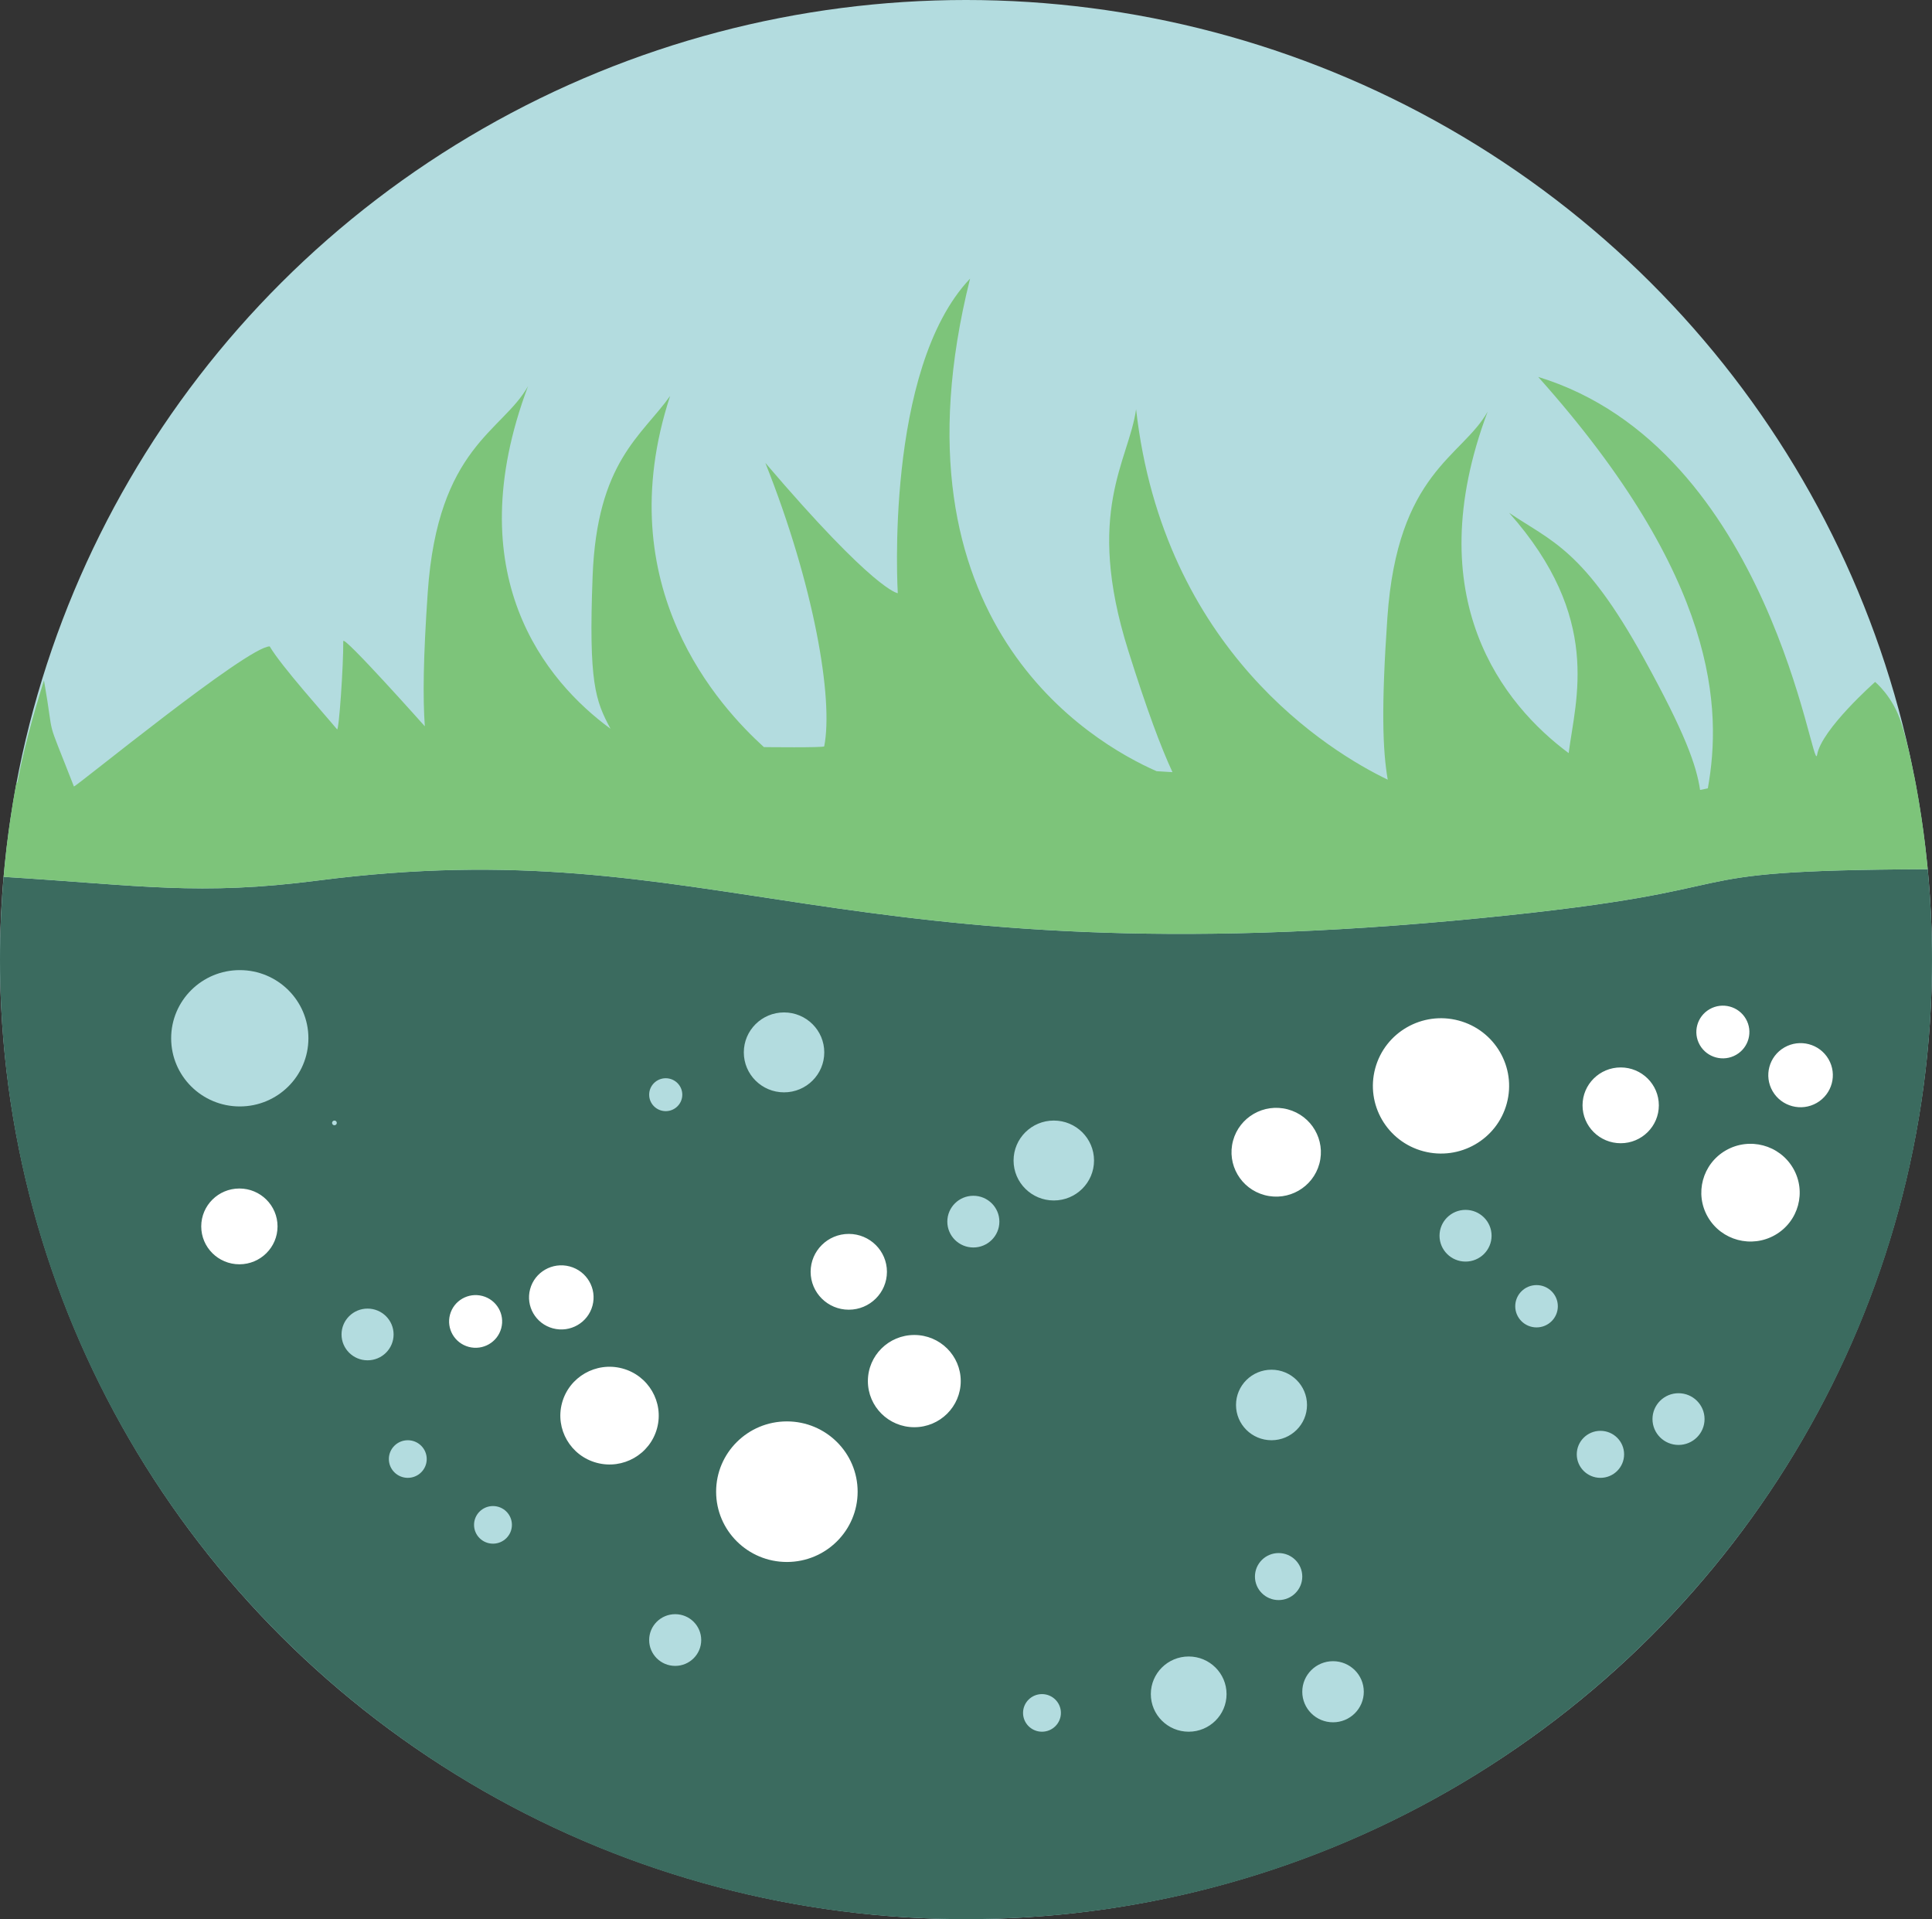 <?xml version="1.0" encoding="utf-8"?>
<!-- Generator: Adobe Illustrator 14.0.0, SVG Export Plug-In . SVG Version: 6.00 Build 43363)  -->
<!DOCTYPE svg PUBLIC "-//W3C//DTD SVG 1.1//EN" "http://www.w3.org/Graphics/SVG/1.1/DTD/svg11.dtd">
<svg version="1.1" id="soil" xmlns="http://www.w3.org/2000/svg" xmlns:xlink="http://www.w3.org/1999/xlink" x="0px" y="0px"
	 width="528.601px" height="525.048px" viewBox="0 0 528.601 525.048" enable-background="new 0 0 528.601 525.048"
	 xml:space="preserve">
<rect x="0" y="0" width="528.601" height="525.048" fill="#333333" stroke="none"/>
<g id="skie_bgd">
	<g>
		<ellipse fill-rule="evenodd" clip-rule="evenodd" fill="#B3DCDF" cx="264.301" cy="262.524" rx="264.301" ry="262.524"/>
	</g>
</g>
<g id="ground">
	<g>
		<path fill-rule="evenodd" clip-rule="evenodd" fill="#3B6B5F" d="M527.427,237.806c-76.577,0.305-41.021,5.321-121.597,13.308
			c-177.392,17.582-209.537-24.308-318.761-10.225c-32.775,4.226-48.178,1.372-86.081-0.992C0.347,247.355,0,254.899,0,262.524
			c0,144.988,118.332,262.524,264.301,262.524c145.968,0,264.299-117.536,264.299-262.524
			C528.601,254.186,528.191,245.944,527.427,237.806z"/>
	</g>
</g>
<g id="herb">
	<g>
		<path fill="#7DC47A" d="M528.517,255.931c-0.027-1.093-0.079-2.18-0.12-3.269c-0.017-0.45-0.036-0.899-0.052-1.349
			c0.069,1.605,0.135,3.211,0.175,4.824C528.518,256.068,528.519,255.999,528.517,255.931z M528.004,245.056
			c-0.022-0.337-0.044-0.675-0.064-1.013c0.14,1.967,0.257,3.94,0.354,5.918c-0.008-0.176-0.012-0.353-0.021-0.528
			C528.2,247.97,528.102,246.513,528.004,245.056z M527.445,238.033c0.182,1.952,0.346,3.909,0.485,5.873
			c-0.018-0.293-0.034-0.586-0.056-0.879C527.75,241.357,527.602,239.694,527.445,238.033z M0.317,249.716
			c-0.015,0.307-0.022,0.617-0.035,0.924c0.071-1.544,0.156-3.085,0.253-4.622c-0.004,0.067-0.009,0.134-0.013,0.202
			C0.45,247.384,0.374,248.548,0.317,249.716z M526.713,231.134c-0.028-0.23-0.052-0.462-0.08-0.693
			c-0.241-1.962-0.507-3.917-0.792-5.867c-0.017-0.114-0.031-0.229-0.048-0.344c-0.297-2.009-0.616-4.011-0.958-6.006
			c-0.01-0.059-0.02-0.117-0.029-0.175c-0.344-2-0.712-3.992-1.101-5.976c-0.009-0.045-0.018-0.091-0.026-0.137
			c-0.021,0-0.038,0.001-0.058,0.001c-0.84-4.59-1.944-9.376-3.403-14.065c-2.291-7.357-7.183-11.301-7.183-11.301
			s-14.702,12.981-15.87,19.935c-1.166,6.955-12.419-83.812-76.315-103.389c49.321,55.179,50.291,91.044,46.418,112.56
			c-0.699,0.145-1.404,0.292-2.123,0.443c-1.007-6.755-4.081-15.501-15.364-35.964c-16.5-29.921-25.259-31.992-36.878-39.857
			c25.557,28.822,18.166,50.974,16.289,65.738c-17.713-13.129-41.389-42.226-22.166-93.424
			c-6.986,12.466-24.686,16.569-27.436,56.371c-1.713,24.785-1.288,36.25,0.097,44.321c-15.859-7.625-61.381-35.316-68.852-101.35
			c-1.955,14.135-14.138,27.916-2.156,65.994c5.119,16.267,8.883,26.319,12.11,33.303l-4.347-0.267
			c-17.716-7.786-74.582-40.665-51.027-134.761c-23.543,24.775-19.78,86.062-19.78,86.062s-6.126-0.348-36.232-35.643
			c13.303,33.382,18.672,64.562,16.103,77.543c-0.081,0.41-16.501,0.208-16.501,0.208c-11.717-10.657-42.841-43.647-25.659-96.067
			c-7.795,10.968-20,17.965-21.207,49.313c-1.125,29.22,0.781,34.076,4.903,41.741c-17.753-12.979-41.946-42.123-22.574-93.724
			c-6.986,12.467-24.686,16.57-27.436,56.372c-1.242,17.967-1.357,28.925-0.801,36.674c0,0-22.327-25.067-22.314-23.295
			c0.052,6.809-1.19,24.747-1.701,24.126c-3.18-3.865-15.3-17.324-18.425-22.69c-6.081-0.007-52.892,38.371-53.571,38.324
			c-8.235-21.116-5.051-11.16-8.188-29.016c-3.469,11.02-5.839,20.259-7.275,27.979c-0.087-0.005-0.167-0.011-0.255-0.017
			c-0.349,1.859-0.675,3.726-0.984,5.598c-0.028,0.167-0.057,0.335-0.084,0.503c-0.285,1.74-0.548,3.487-0.798,5.238
			c-0.048,0.339-0.097,0.679-0.144,1.018c-0.225,1.618-0.433,3.241-0.627,4.868c-0.061,0.51-0.119,1.02-0.176,1.531
			c-0.169,1.49-0.329,2.982-0.473,4.479c-0.066,0.694-0.125,1.39-0.187,2.085c-0.014,0.153-0.024,0.306-0.038,0.459
			c37.9,2.364,53.304,5.218,86.078,0.992c109.224-14.083,141.37,27.806,318.761,10.225c80.575-7.987,45.021-13.003,121.596-13.308
			c-0.033-0.368-0.063-0.737-0.099-1.104C527.144,234.839,526.936,232.984,526.713,231.134z M0.082,256.066
			c-0.003,0.12-0.002,0.24-0.004,0.36c0.028-1.175,0.073-2.345,0.117-3.516c-0.005,0.158-0.013,0.316-0.018,0.475
			C0.146,254.278,0.104,255.169,0.082,256.066z M0.592,245.13c0.107-1.599,0.228-3.193,0.362-4.783
			c-0.09,1.042-0.181,2.084-0.257,3.13C0.658,244.027,0.625,244.579,0.592,245.13z"/>
	</g>
</g>
<g id="d_blob">
	<g>
		<path fill="#B3DCDF" d="M214.517,276.982c-6.079,0-11.007,4.896-11.007,10.934c0,6.037,4.928,10.932,11.007,10.932
			s11.006-4.895,11.006-10.932C225.523,281.877,220.595,276.982,214.517,276.982z M266.312,327.143
			c-3.933,0-7.122,3.167-7.122,7.074s3.189,7.073,7.122,7.073c3.933,0,7.122-3.166,7.122-7.073S270.244,327.143,266.312,327.143z
			 M325.229,453.188c-5.722,0-10.359,4.607-10.359,10.29c0,5.682,4.638,10.289,10.359,10.289c5.721,0,10.359-4.607,10.359-10.289
			C335.588,457.795,330.949,453.188,325.229,453.188z M134.881,412.031c-2.86,0-5.18,2.303-5.18,5.145
			c0,2.841,2.319,5.145,5.18,5.145c2.861,0,5.18-2.304,5.18-5.145C140.061,414.333,137.742,412.031,134.881,412.031z
			 M184.734,441.613c-3.933,0-7.122,3.166-7.122,7.074c0,3.906,3.189,7.074,7.122,7.074c3.934,0,7.122-3.168,7.122-7.074
			C191.856,444.779,188.668,441.613,184.734,441.613z M357.601,384.378c0-5.328-4.348-9.647-9.713-9.647
			c-5.363,0-9.711,4.319-9.711,9.647c0,5.327,4.348,9.646,9.711,9.646C353.253,394.024,357.601,389.706,357.601,384.378z
			 M111.574,394.024c-2.86,0-5.18,2.304-5.18,5.145c0,2.842,2.319,5.145,5.18,5.145c2.861,0,5.18-2.303,5.18-5.145
			C116.753,396.328,114.435,394.024,111.574,394.024z M100.567,358.011c-3.933,0-7.122,3.167-7.122,7.074s3.188,7.074,7.122,7.074
			c3.934,0,7.123-3.167,7.123-7.074S104.5,358.011,100.567,358.011z M65.605,265.407c-10.369,0-18.776,8.35-18.776,18.649
			c0,10.301,8.407,18.649,18.776,18.649c10.37,0,18.776-8.349,18.776-18.649C84.381,273.756,75.975,265.407,65.605,265.407z
			 M91.503,306.565c-0.358,0-0.648,0.287-0.648,0.643s0.29,0.643,0.648,0.643c0.357,0,0.647-0.287,0.647-0.643
			S91.861,306.565,91.503,306.565z M420.401,351.58c-3.217,0-5.827,2.592-5.827,5.789c0,3.195,2.61,5.787,5.827,5.787
			c3.219,0,5.827-2.592,5.827-5.787C426.229,354.171,423.62,351.58,420.401,351.58z M437.883,391.452
			c-3.575,0-6.474,2.88-6.474,6.431c0,3.552,2.898,6.431,6.474,6.431c3.576,0,6.475-2.879,6.475-6.431
			C444.357,394.332,441.459,391.452,437.883,391.452z M459.248,381.162c-3.933,0-7.122,3.168-7.122,7.075
			c0,3.906,3.189,7.073,7.122,7.073c3.934,0,7.123-3.167,7.123-7.073C466.371,384.33,463.182,381.162,459.248,381.162z
			 M285.087,463.478c-2.859,0-5.179,2.303-5.179,5.145c0,2.841,2.319,5.145,5.179,5.145c2.861,0,5.18-2.304,5.18-5.145
			C290.267,465.781,287.948,463.478,285.087,463.478z M364.723,454.474c-4.648,0-8.417,3.743-8.417,8.359
			c0,4.618,3.769,8.361,8.417,8.361s8.416-3.743,8.416-8.361C373.139,458.217,369.371,454.474,364.723,454.474z M349.831,424.892
			c-3.575,0-6.474,2.88-6.474,6.432c0,3.551,2.898,6.431,6.474,6.431c3.576,0,6.475-2.88,6.475-6.431
			C356.306,427.772,353.407,424.892,349.831,424.892z M400.979,331.001c-3.935,0-7.122,3.168-7.122,7.074
			c0,3.907,3.188,7.073,7.122,7.073c3.933,0,7.121-3.166,7.121-7.073C408.101,334.169,404.912,331.001,400.979,331.001z
			 M182.145,303.992c2.503,0,4.532-2.015,4.532-4.501s-2.029-4.502-4.532-4.502s-4.532,2.016-4.532,4.502
			S179.642,303.992,182.145,303.992z M288.325,306.565c-6.079,0-11.008,4.895-11.008,10.933c0,6.037,4.929,10.932,11.008,10.932
			c6.078,0,11.006-4.895,11.006-10.932C299.331,311.459,294.403,306.565,288.325,306.565z"/>
	</g>
</g>
<g id="w_Blob">
	<g>
		<path fill="#FFFFFF" d="M232.229,358.313c5.766,0,10.439-4.643,10.439-10.37c0-5.726-4.673-10.367-10.439-10.367
			c-5.765,0-10.438,4.642-10.438,10.367C221.792,353.67,226.465,358.313,232.229,358.313z M443.425,292.032
			c-5.764,0-10.438,4.643-10.438,10.368c0,5.727,4.674,10.369,10.438,10.369c5.766,0,10.439-4.643,10.439-10.369
			C453.864,296.674,449.19,292.032,443.425,292.032z M65.497,325.155c-5.765,0-10.438,4.642-10.438,10.368
			c0,5.726,4.673,10.368,10.438,10.368c5.765,0,10.438-4.643,10.438-10.368C75.936,329.796,71.262,325.155,65.497,325.155z
			 M250.159,365.229c-7.016,0-12.704,5.648-12.704,12.617c0,6.968,5.688,12.616,12.704,12.616c7.015,0,12.702-5.648,12.702-12.616
			C262.86,370.877,257.174,365.229,250.159,365.229z M215.293,388.872c-10.693,0-19.36,8.608-19.36,19.229
			c0,10.621,8.667,19.23,19.36,19.23c10.691,0,19.359-8.609,19.359-19.23C234.652,397.48,225.984,388.872,215.293,388.872z
			 M132.01,354.561c-3.871-1.031-7.851,1.252-8.888,5.097c-1.038,3.846,1.26,7.798,5.131,8.829c3.872,1.03,7.851-1.252,8.888-5.098
			C138.179,359.543,135.881,355.591,132.01,354.561z M162.104,357.216c1.263-4.68-1.533-9.489-6.245-10.744
			c-4.711-1.254-9.554,1.524-10.816,6.203c-1.262,4.68,1.534,9.489,6.245,10.743S160.842,361.896,162.104,357.216z M170.254,374.38
			c-7.18-1.911-14.56,2.321-16.484,9.453c-1.924,7.132,2.337,14.463,9.517,16.373c7.18,1.911,14.561-2.321,16.484-9.453
			C181.695,383.623,177.434,376.292,170.254,374.38z M475.011,288.583c3.472-1.991,4.661-6.4,2.656-9.847
			c-2.004-3.448-6.441-4.629-9.912-2.64c-3.473,1.991-4.661,6.399-2.657,9.848C467.102,289.391,471.54,290.573,475.011,288.583z
			 M500.288,289.767c-2.438-4.196-7.838-5.633-12.063-3.211c-4.224,2.423-5.671,7.787-3.232,11.982s7.84,5.633,12.063,3.211
			C501.281,299.328,502.728,293.962,500.288,289.767z M472.215,314.717c-6.438,3.692-8.644,11.869-4.927,18.263
			s11.948,8.585,18.387,4.893c6.437-3.691,8.643-11.867,4.926-18.262S478.651,311.026,472.215,314.717z M352.336,303.5
			c-6.522-1.737-13.227,2.108-14.975,8.587c-1.748,6.479,2.123,13.139,8.646,14.874c6.521,1.736,13.227-2.108,14.975-8.587
			C362.729,311.895,358.859,305.237,352.336,303.5z M399.085,279.204c-9.941-2.646-20.159,3.214-22.823,13.089
			c-2.663,9.874,3.236,20.023,13.177,22.669c9.941,2.646,20.16-3.214,22.824-13.088C414.925,291.999,409.026,281.85,399.085,279.204
			z"/>
	</g>
</g>
</svg>
